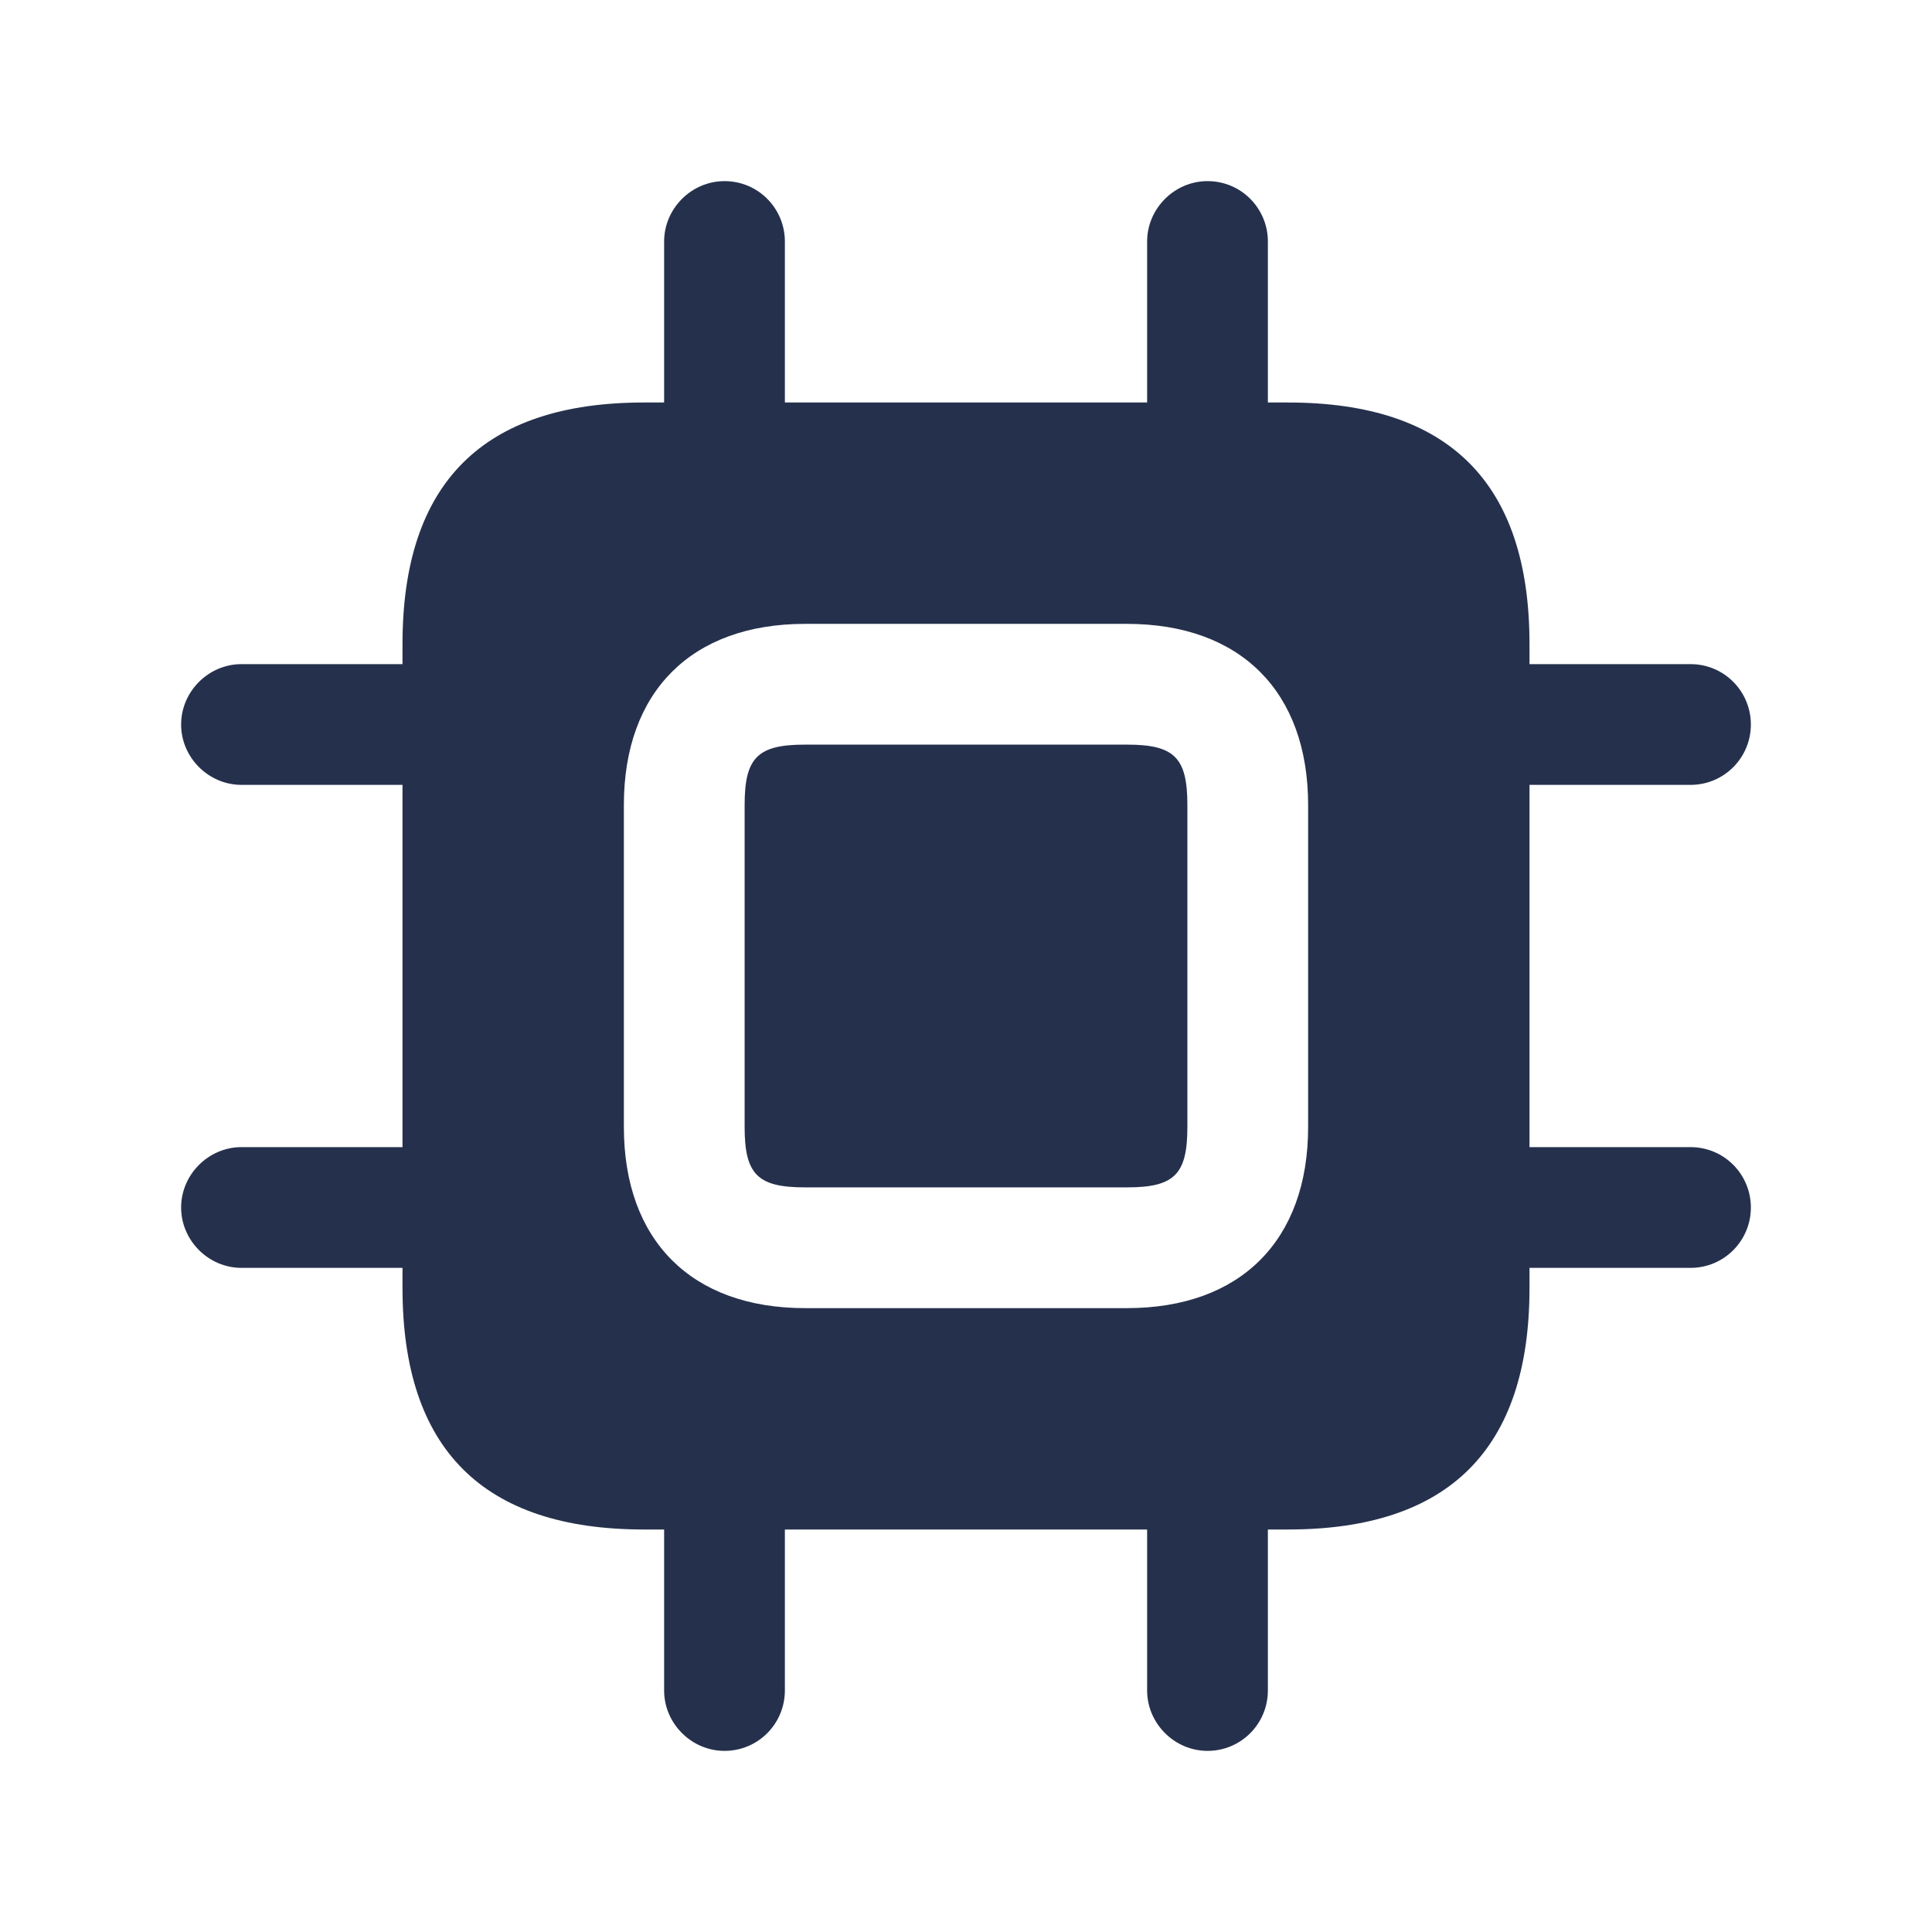 <svg width="24" height="24" viewBox="0 0 24 24" fill="none" xmlns="http://www.w3.org/2000/svg">
<path d="M14.75 10V14C14.75 14.589 14.589 14.75 14 14.75H10C9.411 14.75 9.25 14.589 9.25 14V10C9.25 9.411 9.411 9.25 10 9.25H14C14.589 9.25 14.75 9.411 14.75 10ZM21.75 15C21.75 15.41 21.42 15.75 21 15.75H19V16C19 18 18 19 16 19H15.75V21C15.75 21.41 15.42 21.75 15 21.75C14.59 21.75 14.25 21.41 14.25 21V19H9.75V21C9.75 21.41 9.42 21.75 9 21.75C8.59 21.75 8.25 21.41 8.25 21V19H8C6 19 5 18 5 16V15.75H3C2.59 15.75 2.25 15.41 2.25 15C2.25 14.59 2.59 14.25 3 14.25H5V9.75H3C2.59 9.75 2.25 9.41 2.25 9C2.25 8.59 2.59 8.25 3 8.25H5V8C5 6 6 5 8 5H8.25V3C8.25 2.59 8.59 2.25 9 2.25C9.42 2.25 9.75 2.59 9.75 3V5H14.25V3C14.25 2.59 14.59 2.25 15 2.25C15.42 2.25 15.75 2.59 15.75 3V5H16C18 5 19 6 19 8V8.25H21C21.42 8.25 21.75 8.59 21.75 9C21.75 9.41 21.42 9.75 21 9.75H19V14.25H21C21.42 14.25 21.75 14.59 21.75 15ZM16.25 10C16.25 8.591 15.409 7.75 14 7.75H10C8.591 7.75 7.75 8.591 7.75 10V14C7.75 15.409 8.591 16.25 10 16.25H14C15.409 16.25 16.25 15.409 16.25 14V10Z" fill="#25314C"/>
</svg>
